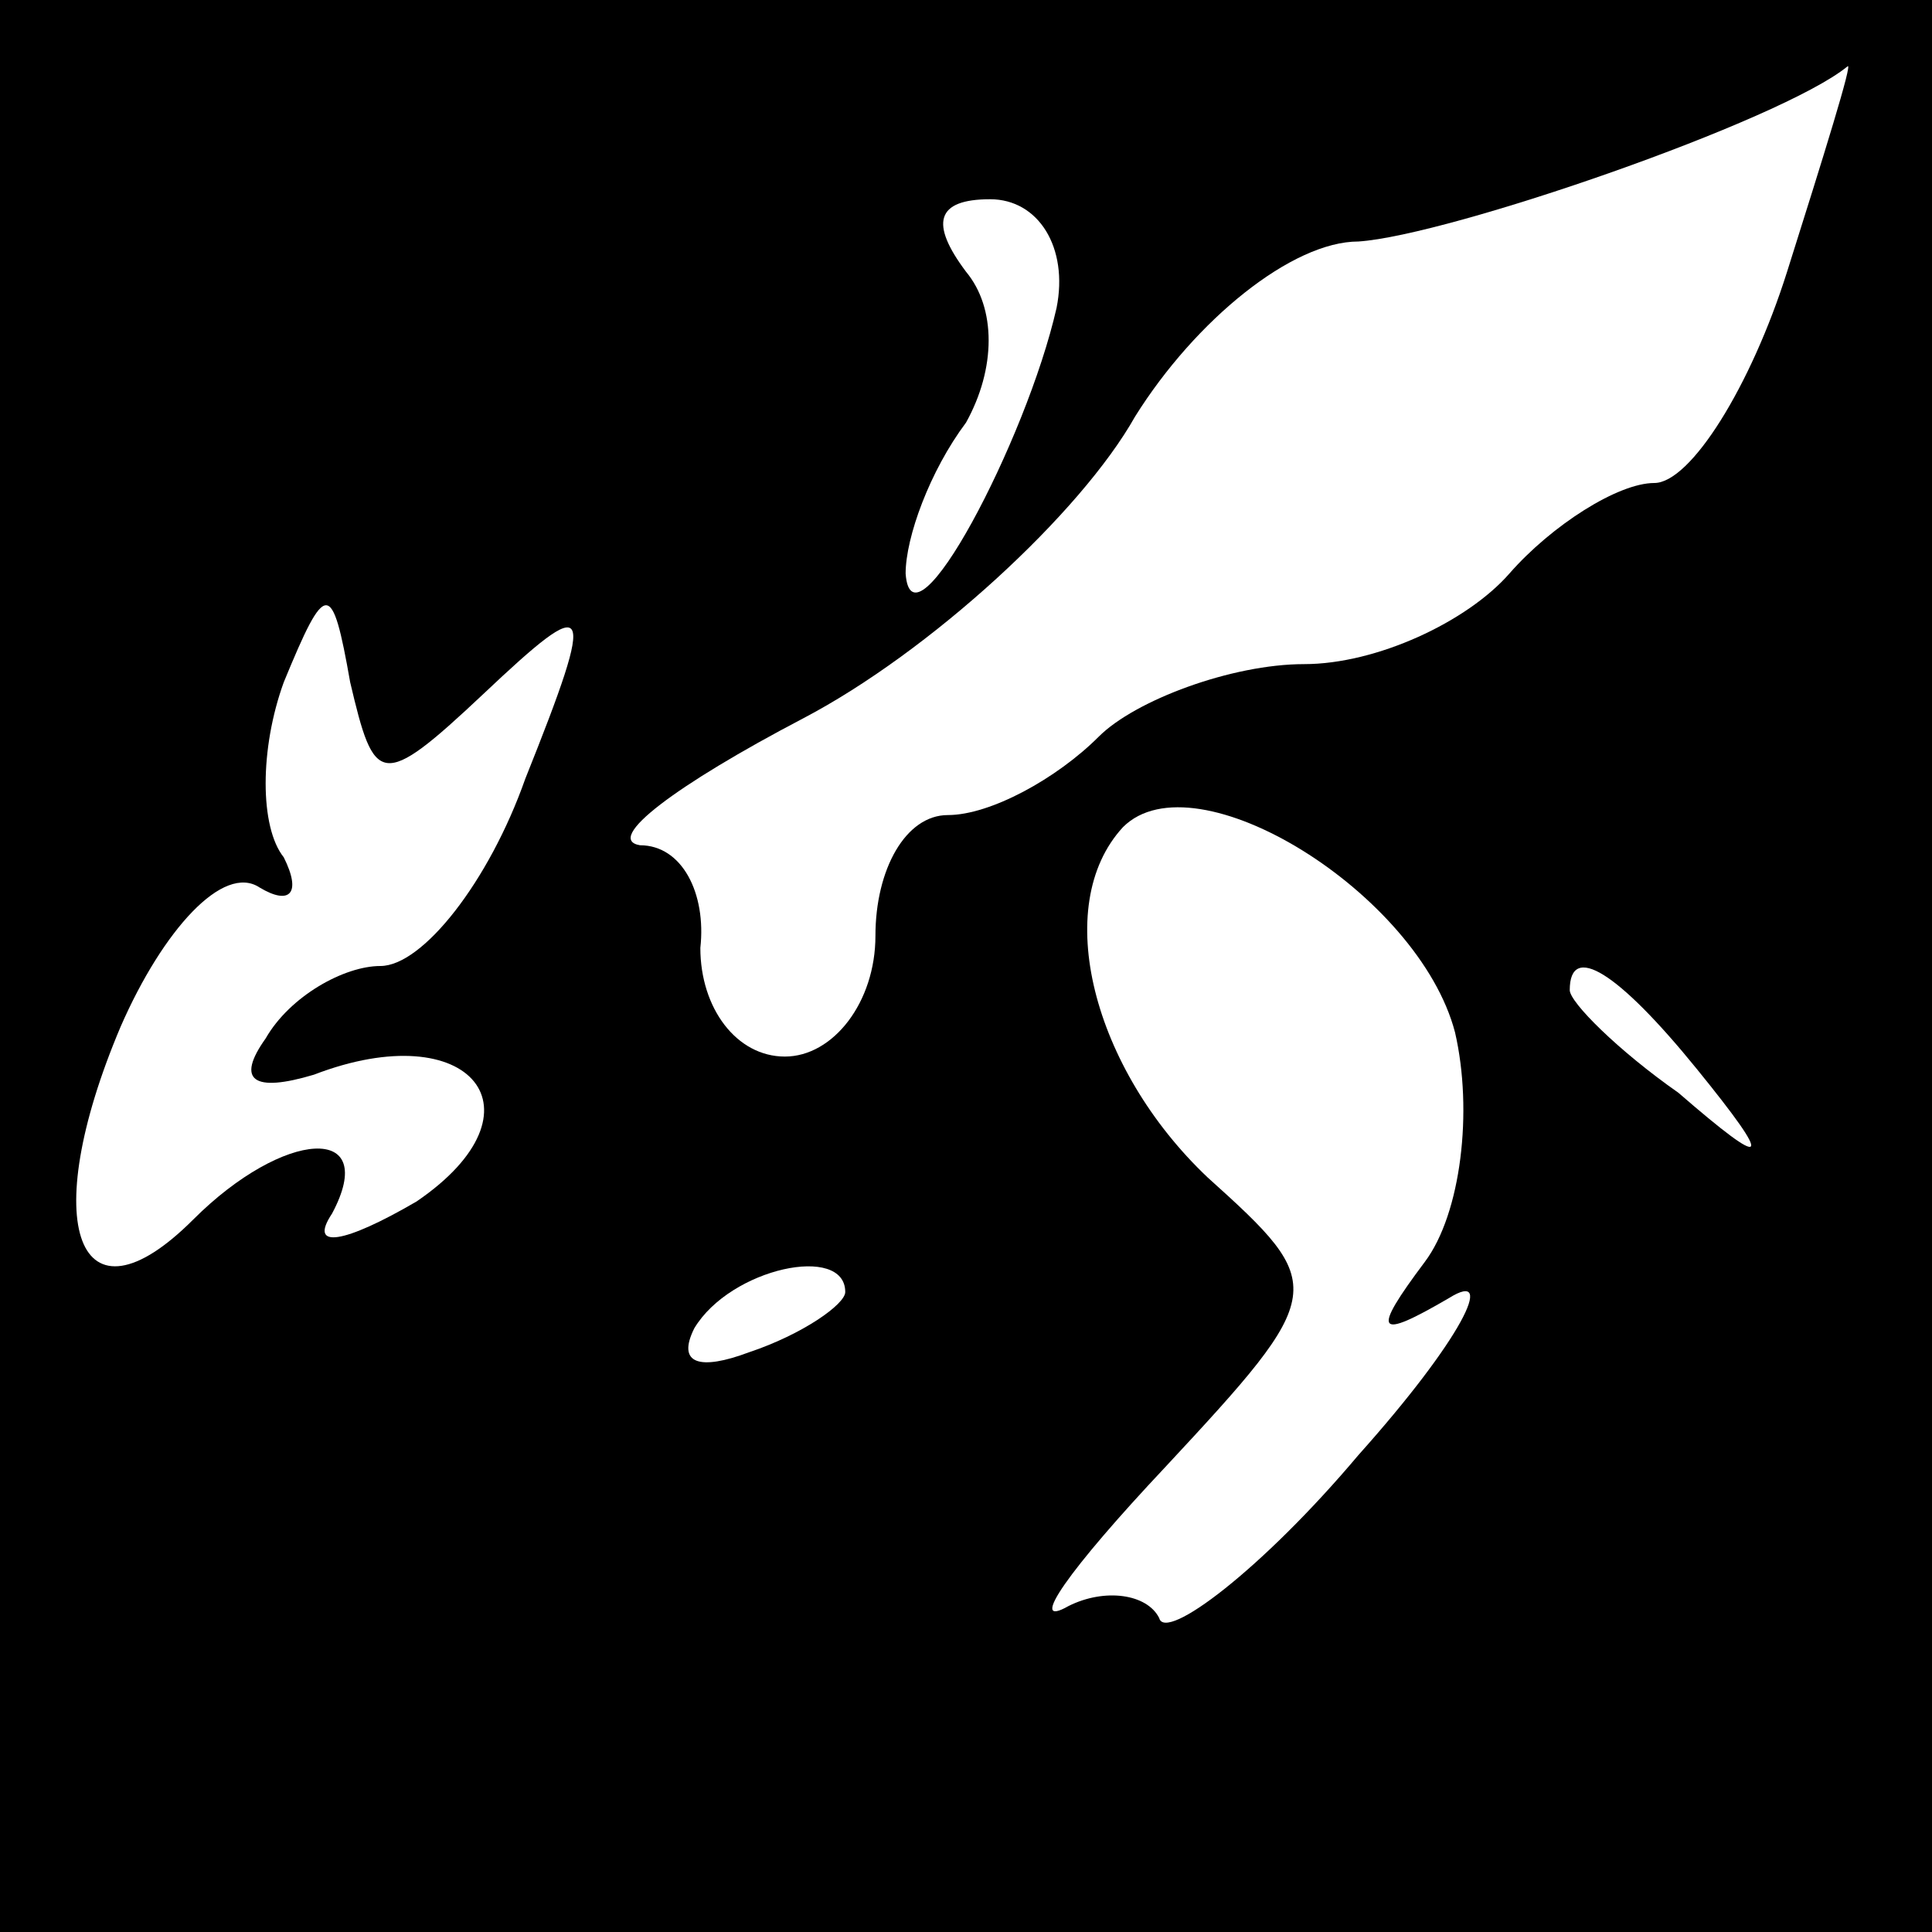 <?xml version="1.0" standalone="no"?>
<!DOCTYPE svg PUBLIC "-//W3C//DTD SVG 20010904//EN"
 "http://www.w3.org/TR/2001/REC-SVG-20010904/DTD/svg10.dtd">
<svg version="1.0" xmlns="http://www.w3.org/2000/svg"
 width="32pt" height="32pt" viewBox="0 0 32 32"
 preserveAspectRatio="xMidYMid meet">
<rect x="0" y="0" width="32" height="32" fill="#808080" stroke="none"/>
<g transform="translate(0,32) scale(0.1,-0.1)"
fill="#000000" stroke="none">
<path fill="#000000" stroke="none" d="M0 160 l0 -160 160 0 160 0 0 160 0
160 -160 0 -160 0 0 -160z"/>
<path fill="#ffffff" stroke="none" d="M296 275 c-6 -19 -16 -35 -22 -35 -6 0
-17 -7 -24 -15 -7 -8 -22 -15 -34 -15 -12 0 -28 -6 -34 -12 -7 -7 -18 -13 -25
-13 -7 0 -12 -9 -12 -20 0 -11 -7 -20 -15 -20 -8 0 -14 8 -14 18 1 9 -3 17
-10 17 -6 1 6 10 27 21 21 11 46 34 55 50 10 16 26 29 37 29 15 1 70 20 81 29
1 1 -4 -15 -10 -34z"/>
<path fill="#ffffff" stroke="none" d="M175 269 c-5 -22 -24 -58 -25 -44 0 6
4 17 10 25 5 9 5 19 0 25 -6 8 -5 12 4 12 8 0 13 -8 11 -18z"/>
<path fill="#ffffff" stroke="none" d="M80 205 c18 17 19 16 7 -14 -6 -17 -17
-31 -24 -31 -6 0 -15 -5 -19 -12 -5 -7 -2 -9 8 -6 26 10 39 -6 17 -21 -12 -7
-18 -8 -14 -2 8 15 -8 14 -23 -1 -19 -19 -26 -1 -12 32 7 16 17 27 23 23 5 -3
7 -1 4 5 -4 5 -4 18 0 29 7 17 8 17 11 0 4 -17 5 -18 22 -2z"/>
<path fill="#ffffff" stroke="none" d="M241 149 c3 -13 1 -30 -5 -38 -9 -12
-8 -13 4 -6 8 5 2 -7 -15 -26 -16 -19 -32 -31 -33 -27 -2 4 -9 5 -15 2 -7 -4
0 6 16 23 27 29 27 30 7 48 -19 18 -26 45 -14 58 12 12 49 -11 55 -34z"/>
<path fill="#ffffff" stroke="none" d="M281 143 c13 -16 12 -17 -3 -4 -10 7
-18 15 -18 17 0 8 8 3 21 -13z"/>
<path fill="#ffffff" stroke="none" d="M140 106 c0 -2 -7 -7 -16 -10 -8 -3
-12 -2 -9 4 6 10 25 14 25 6z"/>
</g>
</svg>
